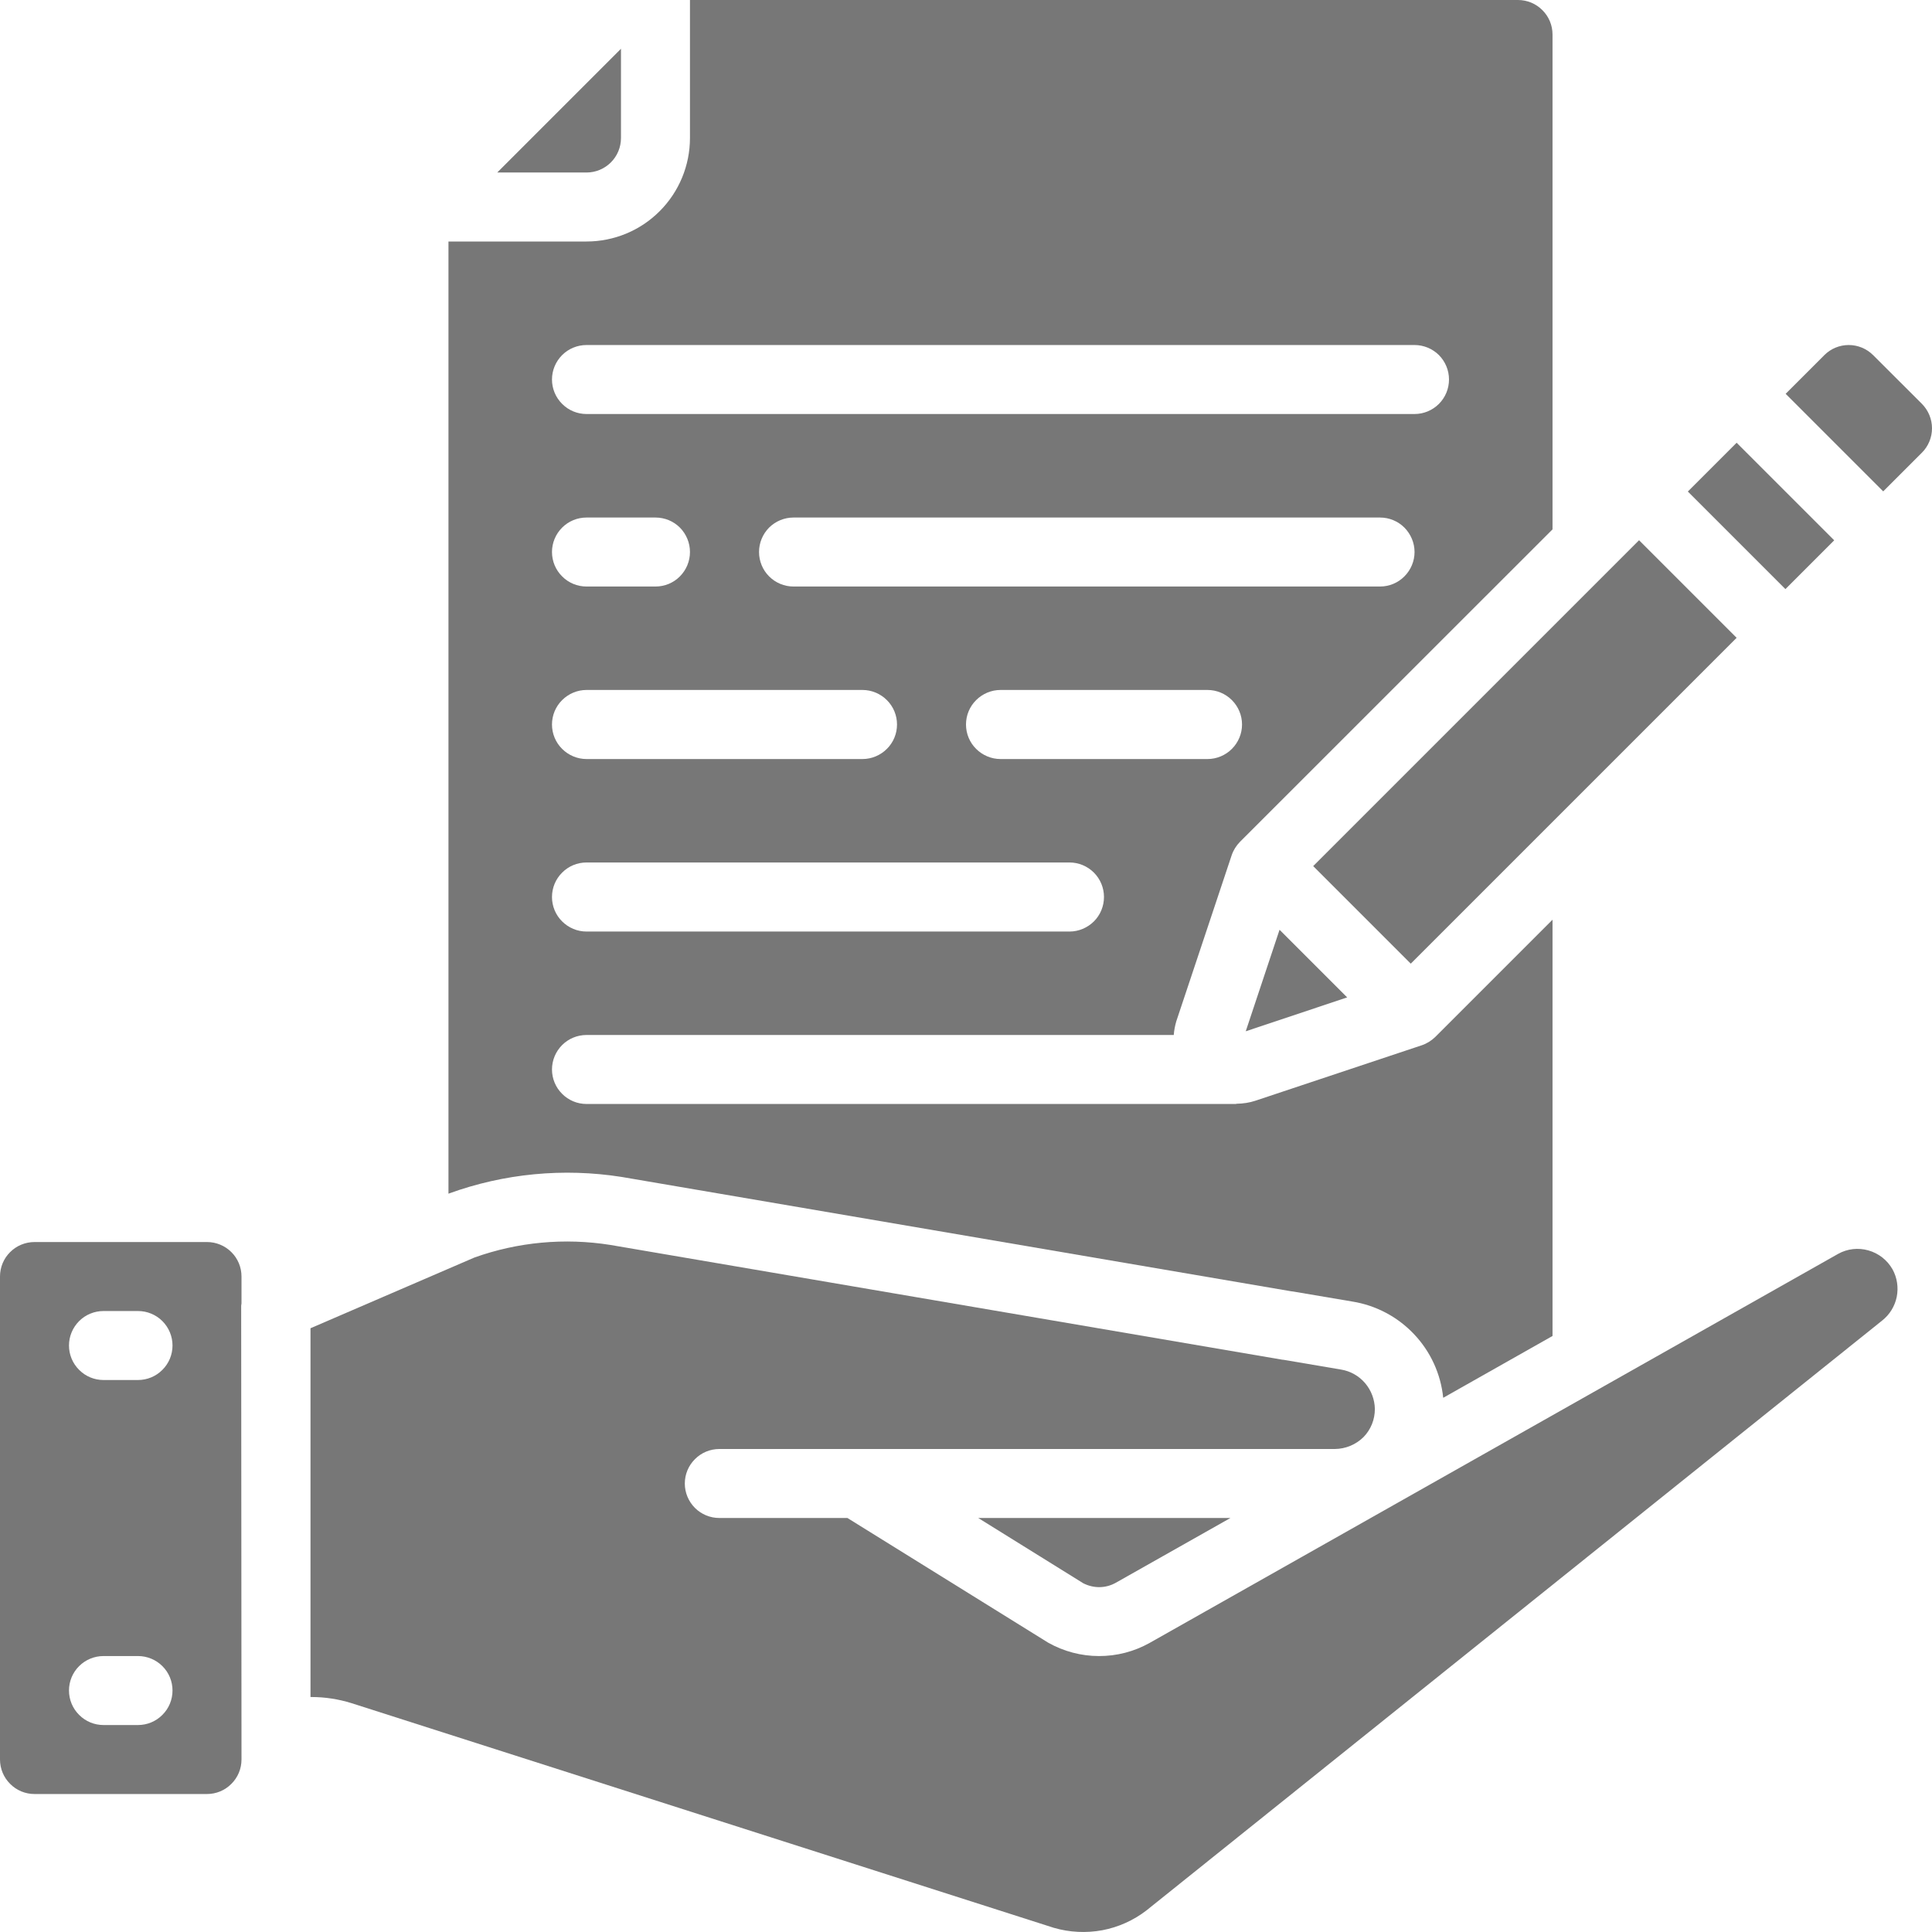 <svg width="24" height="24" viewBox="0 0 24 24" fill="none" xmlns="http://www.w3.org/2000/svg">
<path d="M18.857 0H8.571V1.714C8.571 2.055 8.436 2.382 8.195 2.623C7.954 2.865 7.627 3 7.286 3H5.571V14.829L5.577 14.826C6.263 14.577 7 14.507 7.72 14.62L16.035 16.04L16.066 16.044L16.798 16.168C17.092 16.215 17.362 16.358 17.566 16.574C17.771 16.79 17.898 17.068 17.928 17.364L19.286 16.596V11.425L17.829 12.882C17.781 12.928 17.724 12.964 17.661 12.985L15.597 13.673C15.522 13.698 15.443 13.71 15.364 13.711C15.36 13.711 15.356 13.714 15.351 13.714H7.286C7.172 13.714 7.063 13.669 6.983 13.588C6.902 13.508 6.857 13.399 6.857 13.285C6.857 13.172 6.902 13.063 6.983 12.982C7.063 12.902 7.172 12.857 7.286 12.857H14.581C14.585 12.8 14.596 12.743 14.612 12.688L15.3 10.625C15.321 10.562 15.357 10.505 15.403 10.458L19.286 6.576V0.429C19.286 0.315 19.241 0.206 19.16 0.126C19.08 0.045 18.971 0 18.857 0ZM7.286 8.571H10.714C10.828 8.571 10.937 8.617 11.017 8.697C11.098 8.777 11.143 8.886 11.143 9C11.143 9.114 11.098 9.223 11.017 9.303C10.937 9.383 10.828 9.429 10.714 9.429H7.286C7.172 9.429 7.063 9.383 6.983 9.303C6.902 9.223 6.857 9.114 6.857 9C6.857 8.886 6.902 8.777 6.983 8.697C7.063 8.617 7.172 8.571 7.286 8.571ZM6.857 6.857C6.857 6.744 6.902 6.635 6.983 6.554C7.063 6.474 7.172 6.429 7.286 6.429H8.143C8.257 6.429 8.366 6.474 8.446 6.554C8.526 6.635 8.571 6.744 8.571 6.857C8.571 6.971 8.526 7.08 8.446 7.16C8.366 7.241 8.257 7.286 8.143 7.286H7.286C7.172 7.286 7.063 7.241 6.983 7.16C6.902 7.08 6.857 6.971 6.857 6.857ZM13.286 11.572H7.286C7.172 11.572 7.063 11.526 6.983 11.446C6.902 11.366 6.857 11.257 6.857 11.143C6.857 11.029 6.902 10.92 6.983 10.84C7.063 10.759 7.172 10.714 7.286 10.714H13.286C13.399 10.714 13.508 10.759 13.589 10.84C13.669 10.92 13.714 11.029 13.714 11.143C13.714 11.257 13.669 11.366 13.589 11.446C13.508 11.526 13.399 11.572 13.286 11.572ZM15 9.429H12.429C12.315 9.429 12.206 9.383 12.126 9.303C12.045 9.223 12 9.114 12 9C12 8.886 12.045 8.777 12.126 8.697C12.206 8.617 12.315 8.571 12.429 8.571H15C15.114 8.571 15.223 8.617 15.303 8.697C15.383 8.777 15.429 8.886 15.429 9C15.429 9.114 15.383 9.223 15.303 9.303C15.223 9.383 15.114 9.429 15 9.429ZM17.143 7.286H9.857C9.744 7.286 9.635 7.241 9.554 7.16C9.474 7.08 9.429 6.971 9.429 6.857C9.429 6.744 9.474 6.635 9.554 6.554C9.635 6.474 9.744 6.429 9.857 6.429H17.143C17.257 6.429 17.366 6.474 17.446 6.554C17.526 6.635 17.572 6.744 17.572 6.857C17.572 6.971 17.526 7.08 17.446 7.16C17.366 7.241 17.257 7.286 17.143 7.286ZM17.572 5.143H7.286C7.172 5.143 7.063 5.098 6.983 5.017C6.902 4.937 6.857 4.828 6.857 4.714C6.857 4.601 6.902 4.492 6.983 4.411C7.063 4.331 7.172 4.286 7.286 4.286H17.572C17.685 4.286 17.794 4.331 17.875 4.411C17.955 4.492 18 4.601 18 4.714C18 4.828 17.955 4.937 17.875 5.017C17.794 5.098 17.685 5.143 17.572 5.143Z" fill="#777777"/>
<path d="M15.475 12.811L16.735 12.39L15.895 11.55L15.475 12.811ZM7.714 1.714V0.606L6.177 2.143H7.286C7.399 2.143 7.508 2.098 7.589 2.017C7.669 1.937 7.714 1.828 7.714 1.714ZM0.429 22.286H2.571C2.685 22.286 2.794 22.241 2.874 22.16C2.955 22.08 3 21.971 3 21.857L2.996 16.222C2.996 16.212 2.999 16.203 3 16.193V15.857C3 15.743 2.955 15.634 2.874 15.554C2.794 15.474 2.685 15.429 2.571 15.429H0.429C0.315 15.429 0.206 15.474 0.126 15.554C0.045 15.634 0 15.743 0 15.857V21.857C0 21.971 0.045 22.08 0.126 22.16C0.206 22.241 0.315 22.286 0.429 22.286ZM1.286 16.286H1.714C1.828 16.286 1.937 16.331 2.017 16.411C2.098 16.492 2.143 16.601 2.143 16.714C2.143 16.828 2.098 16.937 2.017 17.017C1.937 17.098 1.828 17.143 1.714 17.143H1.286C1.172 17.143 1.063 17.098 0.983 17.017C0.902 16.937 0.857 16.828 0.857 16.714C0.857 16.601 0.902 16.492 0.983 16.411C1.063 16.331 1.172 16.286 1.286 16.286ZM1.286 20.572H1.714C1.828 20.572 1.937 20.617 2.017 20.697C2.098 20.777 2.143 20.886 2.143 21C2.143 21.114 2.098 21.223 2.017 21.303C1.937 21.384 1.828 21.429 1.714 21.429H1.286C1.172 21.429 1.063 21.384 0.983 21.303C0.902 21.223 0.857 21.114 0.857 21C0.857 20.886 0.902 20.777 0.983 20.697C1.063 20.617 1.172 20.572 1.286 20.572ZM13.862 19.661L15.285 18.857H12.152L13.457 19.668C13.52 19.7 13.59 19.717 13.66 19.716C13.731 19.715 13.8 19.696 13.862 19.661Z" fill="#777777"/>
<path d="M16.938 17.852C16.983 17.806 17.019 17.751 17.043 17.691C17.067 17.632 17.079 17.567 17.079 17.503C17.077 17.385 17.034 17.271 16.957 17.181C16.881 17.092 16.775 17.032 16.658 17.013L15.945 16.892C15.934 16.892 15.923 16.89 15.914 16.888L7.582 15.465C7.015 15.375 6.433 15.428 5.892 15.622L3.857 16.5V21.081H3.869C4.037 21.081 4.205 21.107 4.366 21.157L13.091 23.948C13.287 24.005 13.493 24.015 13.694 23.978C13.894 23.94 14.083 23.855 14.244 23.73L23.38 16.405C23.474 16.331 23.538 16.227 23.562 16.11C23.585 15.993 23.567 15.871 23.509 15.767C23.444 15.653 23.337 15.569 23.21 15.533C23.084 15.497 22.949 15.512 22.834 15.576L14.281 20.409C14.088 20.517 13.871 20.573 13.651 20.572C13.43 20.572 13.213 20.514 13.021 20.406L10.527 18.857H8.936C8.822 18.857 8.713 18.812 8.633 18.732C8.552 18.651 8.507 18.542 8.507 18.429C8.507 18.315 8.552 18.206 8.633 18.126C8.713 18.045 8.822 18 8.936 18H16.581C16.715 17.999 16.843 17.946 16.938 17.852ZM16.313 10.759L20.361 6.711L21.573 7.923L17.525 11.971L16.313 10.759ZM20.967 6.106L21.573 5.5L22.785 6.712L22.179 7.318L20.967 6.106ZM23.268 4.411C23.188 4.331 23.079 4.286 22.965 4.286C22.852 4.286 22.743 4.331 22.663 4.411L22.182 4.892L23.394 6.104L23.875 5.623C23.955 5.543 24 5.434 24 5.32C24 5.207 23.955 5.098 23.875 5.017L23.268 4.411Z" fill="#777777"/>
</svg>
